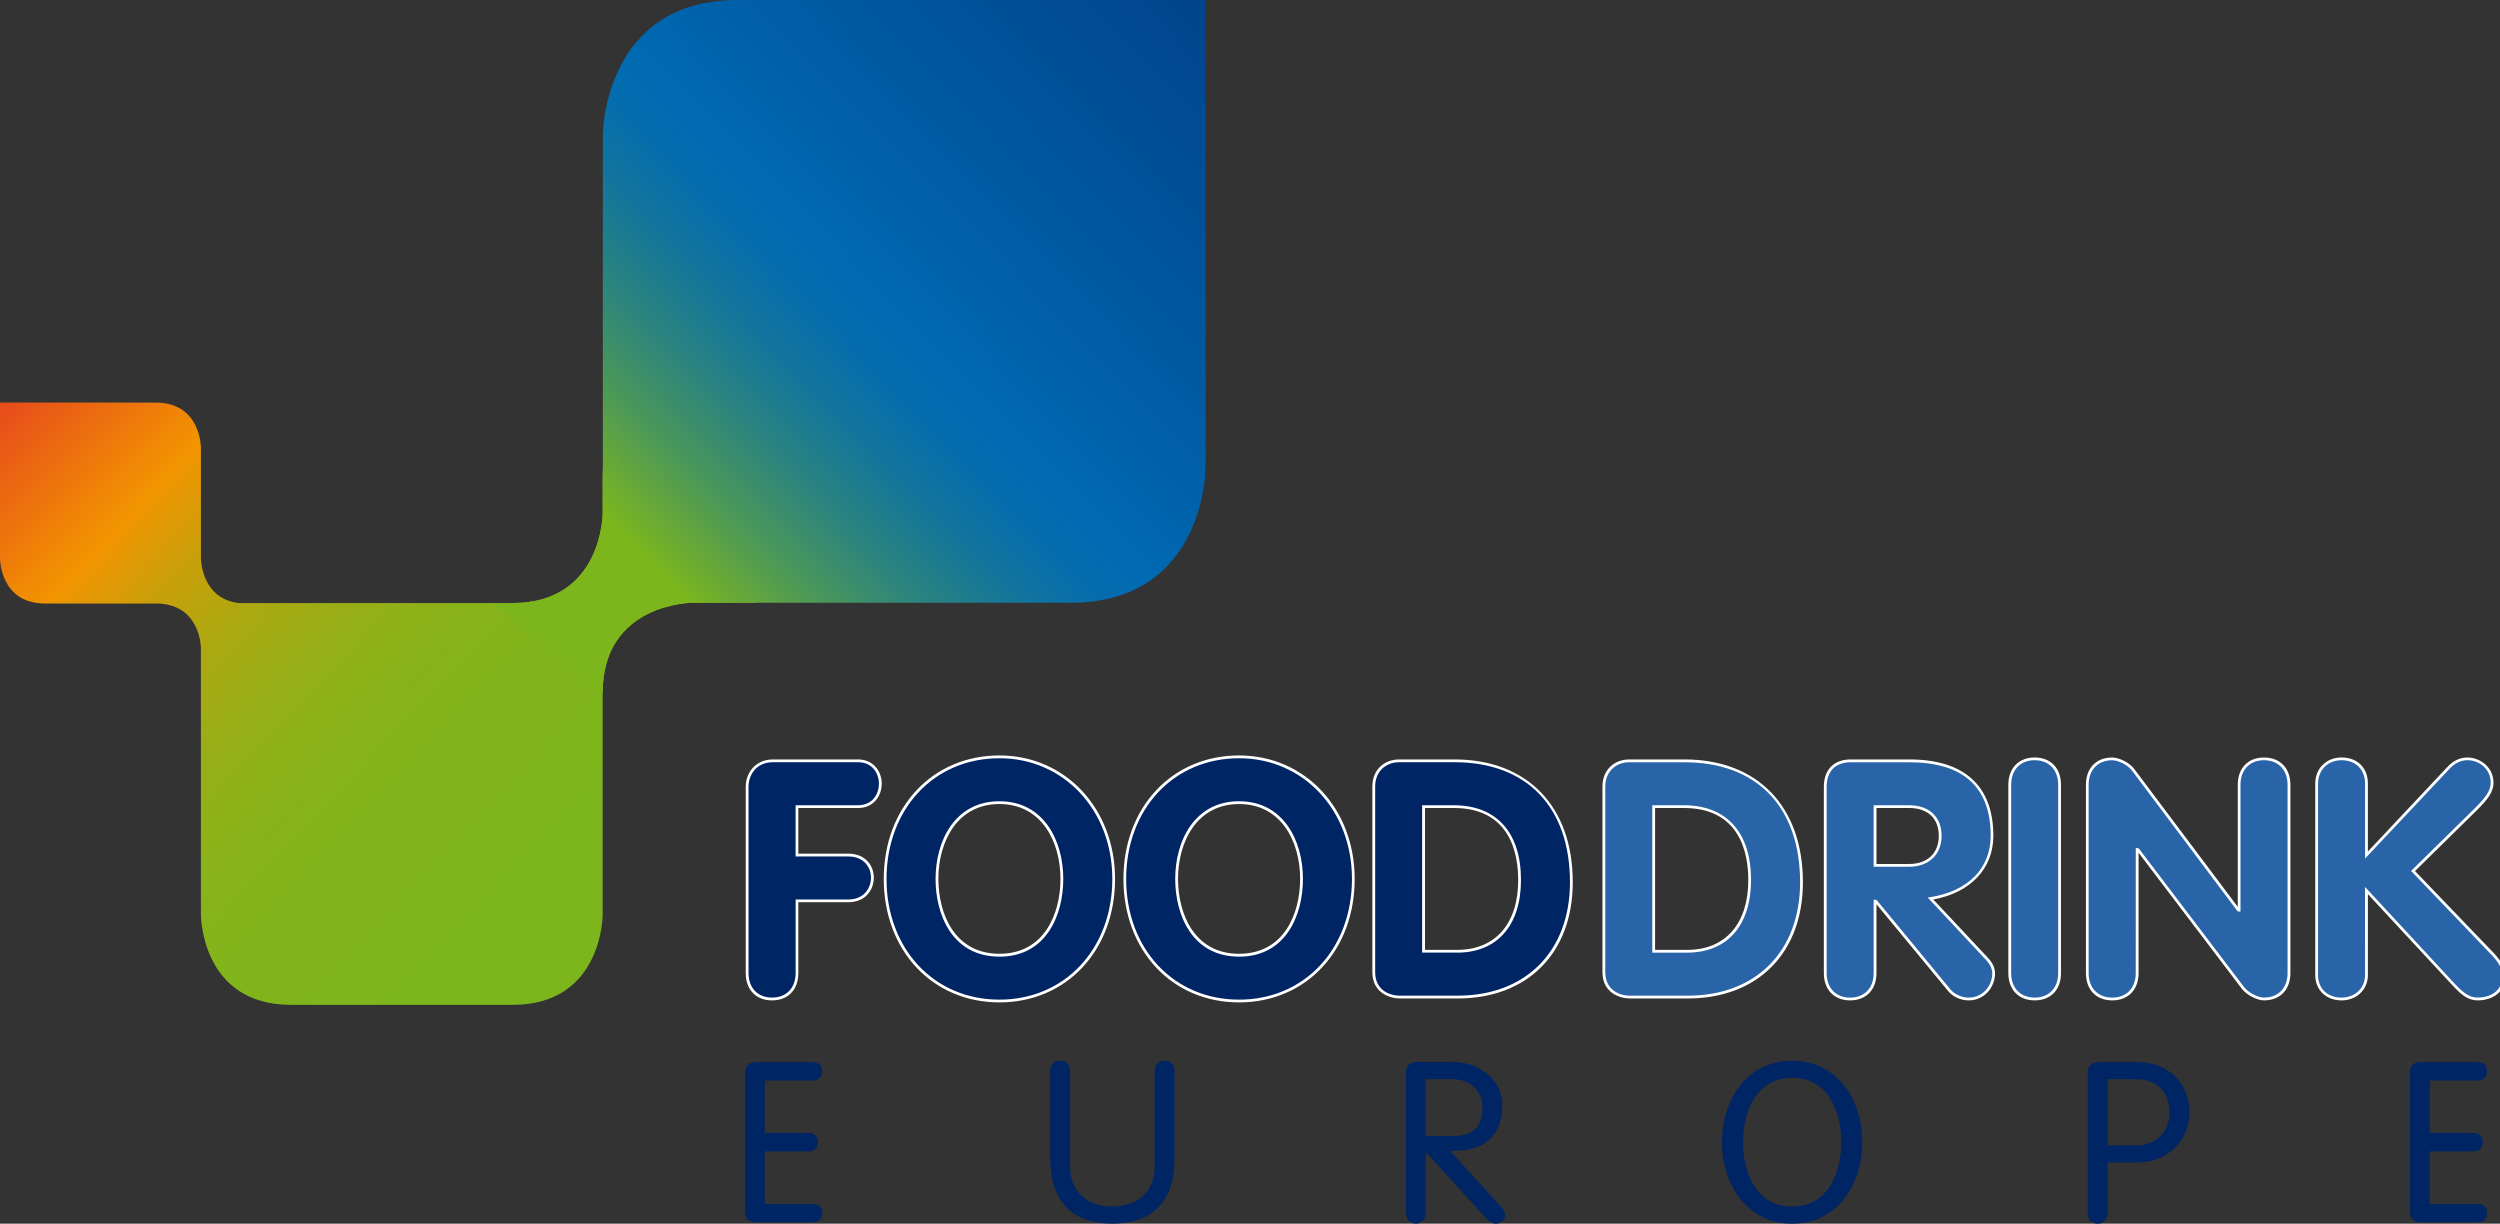 <!DOCTYPE svg PUBLIC "-//W3C//DTD SVG 1.1//EN" "http://www.w3.org/Graphics/SVG/1.1/DTD/svg11.dtd"><svg xmlns="http://www.w3.org/2000/svg" xmlns:xlink="http://www.w3.org/1999/xlink" width="190" height="93" viewBox="22.874 27.166 190 93"><rect x="22.874" y="27.166" width="190" height="93" fill="#333333" stroke="none"/><path fill="#2964A9" d="M198.94 101.277c0 1.11.808 1.812 1.897 1.812 1.133 0 1.89-.833 1.89-1.813v-6.43l6.54 7.06c.705.757 1.187 1.183 1.918 1.183 1.035 0 1.97-.555 1.97-1.738 0-.756-.453-1.31-1.058-1.914l-5.836-6.078 4.775-4.69c.832-.833 1.238-1.36 1.238-2.015 0-1.084-.914-1.812-1.868-1.812-.713 0-1.188.398-1.47.703l-6.21 6.605v-5.44c0-1.164-.807-1.867-1.89-1.867-1.138 0-1.897.832-1.897 1.867l.003 14.567zm-17.428-.154c0 1.264.807 1.967 1.89 1.967 1.09 0 1.897-.703 1.897-1.967v-9.398h.046l8.004 10.535c.35.453 1.11.83 1.59.83 1.084 0 1.896-.703 1.896-1.965v-14.32c0-1.26-.812-1.96-1.896-1.96s-1.895.702-1.895 1.96v9.53h-.05l-8.003-10.66c-.324-.454-1.11-.833-1.59-.833-1.085 0-1.89.703-1.89 1.96v14.32zm-5.897 0c0 1.264.807 1.967 1.896 1.967 1.083 0 1.89-.703 1.89-1.967v-14.32c0-1.258-.807-1.96-1.89-1.96-1.09 0-1.895.702-1.895 1.96v14.32zM165.38 88.47h2.6c1.39 0 2.35.78 2.35 2.22 0 1.412-.96 2.242-2.35 2.242h-2.6V88.47zm-3.786 12.653c0 1.264.806 1.967 1.89 1.967 1.09 0 1.896-.703 1.896-1.967v-5.47h.053l5.603 6.78c.406.48 1.01.656 1.464.656 1.115 0 1.895-.954 1.895-1.942 0-.35-.148-.73-.5-1.107l-4.293-4.59c2.574-.4 4.668-1.987 4.668-4.76 0-3.964-2.4-5.7-6.286-5.7h-4.442c-1.267 0-1.943.756-1.943 1.967v14.166h-.006zm-13.04-12.654h2.294c3.488 0 5.004 2.34 5.004 5.573 0 3.02-1.49 5.416-4.748 5.416h-2.55V88.47zm-3.786 12.577c0 1.44 1.158 1.893 1.99 1.893h4.395c5.2 0 8.636-3.428 8.636-8.72 0-5.6-3.232-9.23-8.886-9.23h-4.192c-1.136 0-1.94.783-1.94 1.94v14.116h-.004z"/><path fill="#002565" d="M131.064 88.47h2.297c3.487 0 5.004 2.34 5.004 5.573 0 3.02-1.49 5.418-4.748 5.418h-2.552V88.47zm-3.784 12.58c0 1.438 1.157 1.892 1.99 1.892h4.394c5.202 0 8.633-3.428 8.633-8.723 0-5.6-3.23-9.23-8.883-9.23h-4.19c-1.138 0-1.943.783-1.943 1.94v14.12zm-10.237 2.196c5.174 0 8.688-4.064 8.688-9.28 0-5.122-3.615-9.28-8.687-9.28-5.152 0-8.688 4.037-8.688 9.28 0 5.216 3.562 9.28 8.688 9.28m0-3.482c-3.203 0-4.746-2.725-4.746-5.8 0-3.052 1.592-5.796 4.746-5.796 3.155 0 4.747 2.744 4.747 5.797 0 3.074-1.538 5.8-4.747 5.8m-18.213 3.48c5.173 0 8.688-4.063 8.688-9.28 0-5.12-3.615-9.28-8.688-9.28-5.153 0-8.688 4.038-8.688 9.28 0 5.217 3.562 9.28 8.688 9.28m0-3.48c-3.21 0-4.747-2.726-4.747-5.8 0-3.053 1.59-5.797 4.747-5.797 3.155 0 4.746 2.744 4.746 5.797 0 3.074-1.544 5.8-4.746 5.8m-19.175 1.358c0 1.264.81 1.967 1.896 1.967 1.084 0 1.89-.703 1.89-1.967v-5.49h3.914c1.212 0 1.822-.887 1.822-1.77 0-.854-.61-1.713-1.822-1.713H83.44v-3.682h4.647c1.136 0 1.69-.883 1.69-1.742 0-.88-.575-1.736-1.69-1.736h-6.46c-1.26 0-1.972.932-1.972 1.967v14.166zM207.53 114.674h3.297c.433 0 .735-.223.735-.705 0-.48-.303-.698-.735-.698h-3.297v-3.984h3.626c.425 0 .732-.225.732-.705s-.31-.697-.732-.697h-4.332c-.564 0-.802.36-.802.82v10.537c0 .46.237.818.802.818h4.332c.425 0 .732-.224.732-.704s-.31-.697-.732-.697h-3.626v-3.986zm-24.485-5.488h2.157c1.884 0 2.562 1.33 2.562 2.527 0 1.39-1.008 2.5-2.494 2.5h-2.223v-5.027h-.002zm0 6.326h2.326c2.224 0 3.9-1.674 3.9-3.8 0-2.122-1.507-3.827-3.947-3.827h-2.976c-.565 0-.81.36-.81.82v10.65c0 .498.292.81.753.81s.754-.312.754-.81v-3.843zm-29.305-1.543c0 3.165 1.863 6.194 5.338 6.194s5.333-3.03 5.333-6.195c0-3.165-1.857-6.19-5.332-6.19-3.474.003-5.338 3.025-5.338 6.19m1.61 0c0-2.327.99-4.888 3.73-4.888 2.73 0 3.728 2.56 3.728 4.887 0 2.327-.996 4.895-3.73 4.895-2.738 0-3.728-2.568-3.728-4.896m-24.125-4.784h2.02c1.405 0 2.29.955 2.29 2.082 0 1.572-.687 2.242-2.26 2.242h-2.053v-4.324h.003zm0 5.537l4.65 5.096c.178.187.38.347.69.347.375 0 .686-.262.686-.584 0-.273-.085-.46-.292-.688l-3.88-4.256.648-.02c1.812-.067 3.318-.99 3.318-3.456 0-1.98-1.816-3.28-3.73-3.28h-2.787c-.566 0-.803.36-.803.82v10.65c0 .5.29.81.754.81s.746-.31.746-.81v-4.63zm-28.535.517c0 4.1 2.636 4.924 4.725 4.924 2.083 0 4.72-.824 4.72-4.924v-6.658c0-.49-.293-.8-.754-.8s-.753.31-.753.8v7.234c0 1.918-1.3 3.05-3.212 3.05-1.92 0-3.22-1.132-3.22-3.05v-7.234c0-.49-.29-.8-.752-.8-.46 0-.753.31-.753.8v6.658zM81 114.674H84.3c.43 0 .734-.223.734-.705 0-.48-.303-.698-.734-.698H81v-3.984h3.626c.425 0 .735-.225.735-.705s-.31-.697-.734-.697h-4.33c-.566 0-.802.36-.802.82v10.537c0 .46.236.818.8.818h4.332c.425 0 .735-.224.735-.704s-.31-.697-.734-.697H81v-3.986z"/><path fill="#FFF" d="M211.184 103.195c-.795 0-1.31-.482-1.99-1.22l-6.36-6.856v6.157c0 1.096-.86 1.92-1.995 1.92-1.183 0-2.005-.787-2.005-1.92V86.71c0-1.147.842-1.976 2.004-1.976 1.194 0 1.995.79 1.995 1.975v5.175l6.027-6.41c.45-.492.97-.738 1.546-.738.946 0 1.974.734 1.974 1.92 0 .697-.43 1.254-1.27 2.094l-4.696 4.616 5.76 5.996c.55.555 1.087 1.162 1.087 1.992 0 1.357-1.118 1.84-2.08 1.84zm-8.564-8.617l6.724 7.258c.744.793 1.185 1.146 1.84 1.146.863 0 1.865-.426 1.865-1.63 0-.685-.38-1.19-1.032-1.84l-5.9-6.155 4.846-4.764c.797-.795 1.205-1.32 1.205-1.94 0-1.067-.9-1.712-1.762-1.712-.517 0-.98.23-1.386.675l-6.4 6.8v-5.708c0-1.055-.717-1.766-1.783-1.766-1.038 0-1.79.743-1.79 1.767v14.57c0 1.023.717 1.705 1.79 1.705 1.02 0 1.782-.732 1.782-1.705l-.002-6.7zm-7.68 8.617c-.528 0-1.313-.406-1.673-.867l-7.862-10.357v9.153c0 1.262-.788 2.072-2.003 2.072s-1.997-.81-1.997-2.072v-14.32c0-1.256.782-2.068 1.997-2.068.496 0 1.314.375 1.676.873l7.867 10.48v-9.285c0-1.256.78-2.068 1.995-2.068 1.216 0 2.004.812 2.004 2.068v14.32c0 1.262-.788 2.072-2.004 2.072zm-9.748-11.578h.155l.082.04 8.003 10.538c.324.41 1.04.787 1.507.787 1.084 0 1.79-.73 1.79-1.86v-14.32c0-1.124-.706-1.86-1.79-1.86-1.083 0-1.788.736-1.788 1.86v9.64h-.158l-.083-.045-8.002-10.662c-.324-.443-1.07-.79-1.507-.79-1.083 0-1.79.733-1.79 1.86v14.32c0 1.13.707 1.86 1.79 1.86 1.09 0 1.79-.73 1.79-1.86l.002-9.508zm-7.68 11.578c-1.215 0-2.004-.81-2.004-2.072v-14.32c0-1.256.79-2.068 2.004-2.068s1.996.812 1.996 2.068v14.32c.002 1.262-.78 2.072-1.996 2.072zm0-18.254c-1.09 0-1.79.737-1.79 1.862v14.32c0 1.13.7 1.86 1.79 1.86 1.084 0 1.783-.73 1.783-1.86v-14.32c0-1.124-.7-1.86-1.783-1.86zm-5.015 18.255c-.463 0-1.114-.18-1.544-.688l-5.468-6.62v5.235c0 1.262-.788 2.072-2.002 2.072-1.212 0-1.997-.81-1.997-2.072V86.957c0-1.297.768-2.074 2.05-2.074h4.442c4.183 0 6.39 2.012 6.39 5.807 0 2.486-1.74 4.324-4.563 4.838l4.162 4.443c.354.38.53.774.53 1.18 0 .987-.765 2.045-2 2.045zm-7.226-7.65h.16l.083.04 5.6 6.782c.385.453.97.615 1.384.615 1.108 0 1.788-.947 1.788-1.834 0-.348-.158-.695-.48-1.037l-4.425-4.733.2-.03c2.867-.45 4.583-2.19 4.583-4.657 0-3.71-2.083-5.594-6.185-5.594h-4.442c-1.17 0-1.837.68-1.837 1.86v14.167c0 1.13.698 1.86 1.782 1.86 1.09 0 1.79-.73 1.79-1.86v-5.578zm-14.118 7.504h-4.395c-.776 0-2.097-.425-2.097-2V86.93c0-1.205.843-2.047 2.05-2.047h4.19c5.546 0 8.993 3.58 8.993 9.336.002 5.36-3.428 8.83-8.74 8.83zm-4.44-17.954c-1.08 0-1.838.756-1.838 1.834v14.12c0 1.317 1.017 1.786 1.884 1.786h4.395c5.18 0 8.527-3.385 8.527-8.615 0-5.714-3.277-9.122-8.777-9.122h-4.19v-.002zm4.392 14.47h-2.658v-11.2h2.402c3.244 0 5.104 2.065 5.104 5.677 0 3.457-1.81 5.523-4.848 5.523zm-2.445-.21h2.444c2.9 0 4.64-1.985 4.64-5.313 0-2.04-.634-5.47-4.896-5.47h-2.188v10.782zm19.32-6.32h-2.708v-4.67h2.707c1.515 0 2.456.888 2.456 2.323 0 1.42-.967 2.347-2.457 2.347zm-2.495-.208h2.493c1.383 0 2.244-.822 2.244-2.14 0-1.323-.84-2.114-2.244-2.114h-2.493v4.254zM117.043 103.348c-5.093 0-8.787-3.945-8.787-9.383s3.694-9.385 8.787-9.385c5.012 0 8.787 4.037 8.787 9.385 0 5.437-3.695 9.383-8.787 9.383zm0-18.555c-4.972 0-8.58 3.86-8.58 9.172s3.608 9.174 8.58 9.174c4.975 0 8.58-3.862 8.58-9.175 0-5.227-3.69-9.172-8.58-9.172zM98.83 103.348c-5.092 0-8.79-3.945-8.79-9.383s3.698-9.385 8.79-9.385c5.01 0 8.788 4.037 8.788 9.385 0 5.437-3.696 9.383-8.788 9.383zm0-18.555c-4.975 0-8.58 3.86-8.58 9.172s3.605 9.174 8.58 9.174c4.97 0 8.58-3.862 8.58-9.175 0-5.227-3.692-9.172-8.58-9.172zm-17.28 18.402c-1.214 0-2-.81-2-2.072V86.957c0-1.03.716-2.074 2.076-2.074h6.46c1.184 0 1.8.928 1.8 1.844 0 .918-.616 1.848-1.8 1.848h-4.54v3.47h3.808c1.324 0 1.93.944 1.93 1.82 0 .9-.606 1.868-1.93 1.868h-3.807v5.39c0 1.262-.78 2.072-1.996 2.072zm.076-18.1c-1.28 0-1.864.964-1.864 1.862v14.166c0 1.13.702 1.86 1.79 1.86 1.083 0 1.79-.73 1.79-1.86v-5.598h4.012c1.18 0 1.715-.86 1.715-1.662 0-.77-.535-1.605-1.716-1.605H83.34v-3.893h4.747c1.093 0 1.585-.848 1.585-1.64 0-.782-.492-1.63-1.585-1.63h-6.46zm52.038 17.954h-4.393c-.775 0-2.097-.425-2.097-2V86.93c0-1.205.842-2.047 2.05-2.047h4.19c5.544 0 8.99 3.58 8.99 9.336.002 5.36-3.428 8.83-8.74 8.83zm-4.44-17.954c-1.08 0-1.837.756-1.837 1.834v14.12c0 1.317 1.018 1.786 1.883 1.786h4.394c5.18 0 8.527-3.385 8.527-8.617 0-5.714-3.277-9.124-8.775-9.124h-4.192zm-12.18 14.775c-3.58 0-4.854-3.183-4.854-5.905 0-2.94 1.5-5.904 4.853-5.904 3.354 0 4.854 2.966 4.854 5.905 0 2.723-1.274 5.906-4.854 5.906zm0-11.597c-3.204 0-4.64 2.857-4.64 5.69 0 2.624 1.215 5.69 4.64 5.69s4.64-3.064 4.64-5.69c0-2.832-1.432-5.69-4.64-5.69zM98.83 99.87c-3.584 0-4.853-3.183-4.853-5.905 0-2.94 1.5-5.904 4.853-5.904s4.853 2.966 4.853 5.905c0 2.723-1.275 5.906-4.853 5.906zm0-11.597c-3.21 0-4.64 2.857-4.64 5.69 0 2.624 1.216 5.69 4.64 5.69 3.423 0 4.64-3.064 4.64-5.69 0-2.832-1.44-5.69-4.64-5.69zm34.786 11.293h-2.66v-11.2h2.404c3.25 0 5.108 2.065 5.108 5.677.003 3.457-1.815 5.523-4.852 5.523zm-2.444-.21h2.445c2.906 0 4.64-1.987 4.64-5.313 0-2.043-.634-5.47-4.895-5.47h-2.188v10.782h-.002z"/><defs><path id="a" d="M32.432 57.76h-9.558V69.61s0 3.424 3.418 3.424H34.727c3.1 0 3.387 2.8 3.416 3.328V96.694s0 6.84 6.837 6.84H61.84c6.837 0 6.837-6.84 6.837-6.84V79.817c.003-6.843 6.844-6.843 6.844-6.843h4.752L68.688 62.717v.464h-.01v2.977s0 6.838-6.837 6.838h-1.675v.002H41.022c-2.874-.342-2.876-3.39-2.876-3.39v-1.593l-.002-4.983v-1.848s0-3.42-3.42-3.42h-2.293z"/></defs><clipPath id="b"><use xlink:href="#a" overflow="visible"/></clipPath><linearGradient id="c" gradientUnits="userSpaceOnUse" x1="-395.659" y1="-637.197" x2="-394.98" y2="-637.197" gradientTransform="scale(95.527) rotate(44 -986.965 171.648)"><stop offset="0" stop-color="#E6441F"/><stop offset=".005" stop-color="#E6441F"/><stop offset=".225" stop-color="#F29400"/><stop offset=".239" stop-color="#EB9602"/><stop offset=".315" stop-color="#C9A00A"/><stop offset=".396" stop-color="#ADA810"/><stop offset=".484" stop-color="#98AE16"/><stop offset=".58" stop-color="#89B319"/><stop offset=".692" stop-color="#80B51B"/><stop offset=".857" stop-color="#7DB61C"/><stop offset="1" stop-color="#7DB61C"/></linearGradient><path clip-path="url(#b)" fill="url(#c)" d="M50.57 29.08l52.574 50.768-50.57 52.367L0 81.445"/><g><defs><path id="d" d="M104.24 27.166H78.95C68.69 27.166 68.69 37.43 68.69 37.43V63.182h-.01v2.976s0 6.838-6.837 6.838h-1.675l8.512 6.84v-.02c.003-6.842 6.844-6.842 6.844-6.842h28.719c10.256 0 10.256-10.257 10.256-10.257V27.165H104.24z"/></defs><clipPath id="e"><use xlink:href="#d" overflow="visible"/></clipPath><linearGradient id="f" gradientUnits="userSpaceOnUse" x1="-389.392" y1="-636.852" x2="-388.713" y2="-636.852" gradientTransform="rotate(-44.6 53052.857 -72224.42) scale(90.995)"><stop offset="0" stop-color="#7DB61C"/><stop offset=".022" stop-color="#73B029"/><stop offset=".118" stop-color="#4A975A"/><stop offset=".208" stop-color="#2A8380"/><stop offset=".291" stop-color="#13759C"/><stop offset=".363" stop-color="#056DAD"/><stop offset=".418" stop-color="#006AB3"/><stop offset=".685" stop-color="#00569E"/><stop offset="1" stop-color="#004289"/></linearGradient><path clip-path="url(#e)" fill="url(#f)" d="M33.83 53.135L87.713 0l53.116 53.87L86.952 107"/></g></svg>
